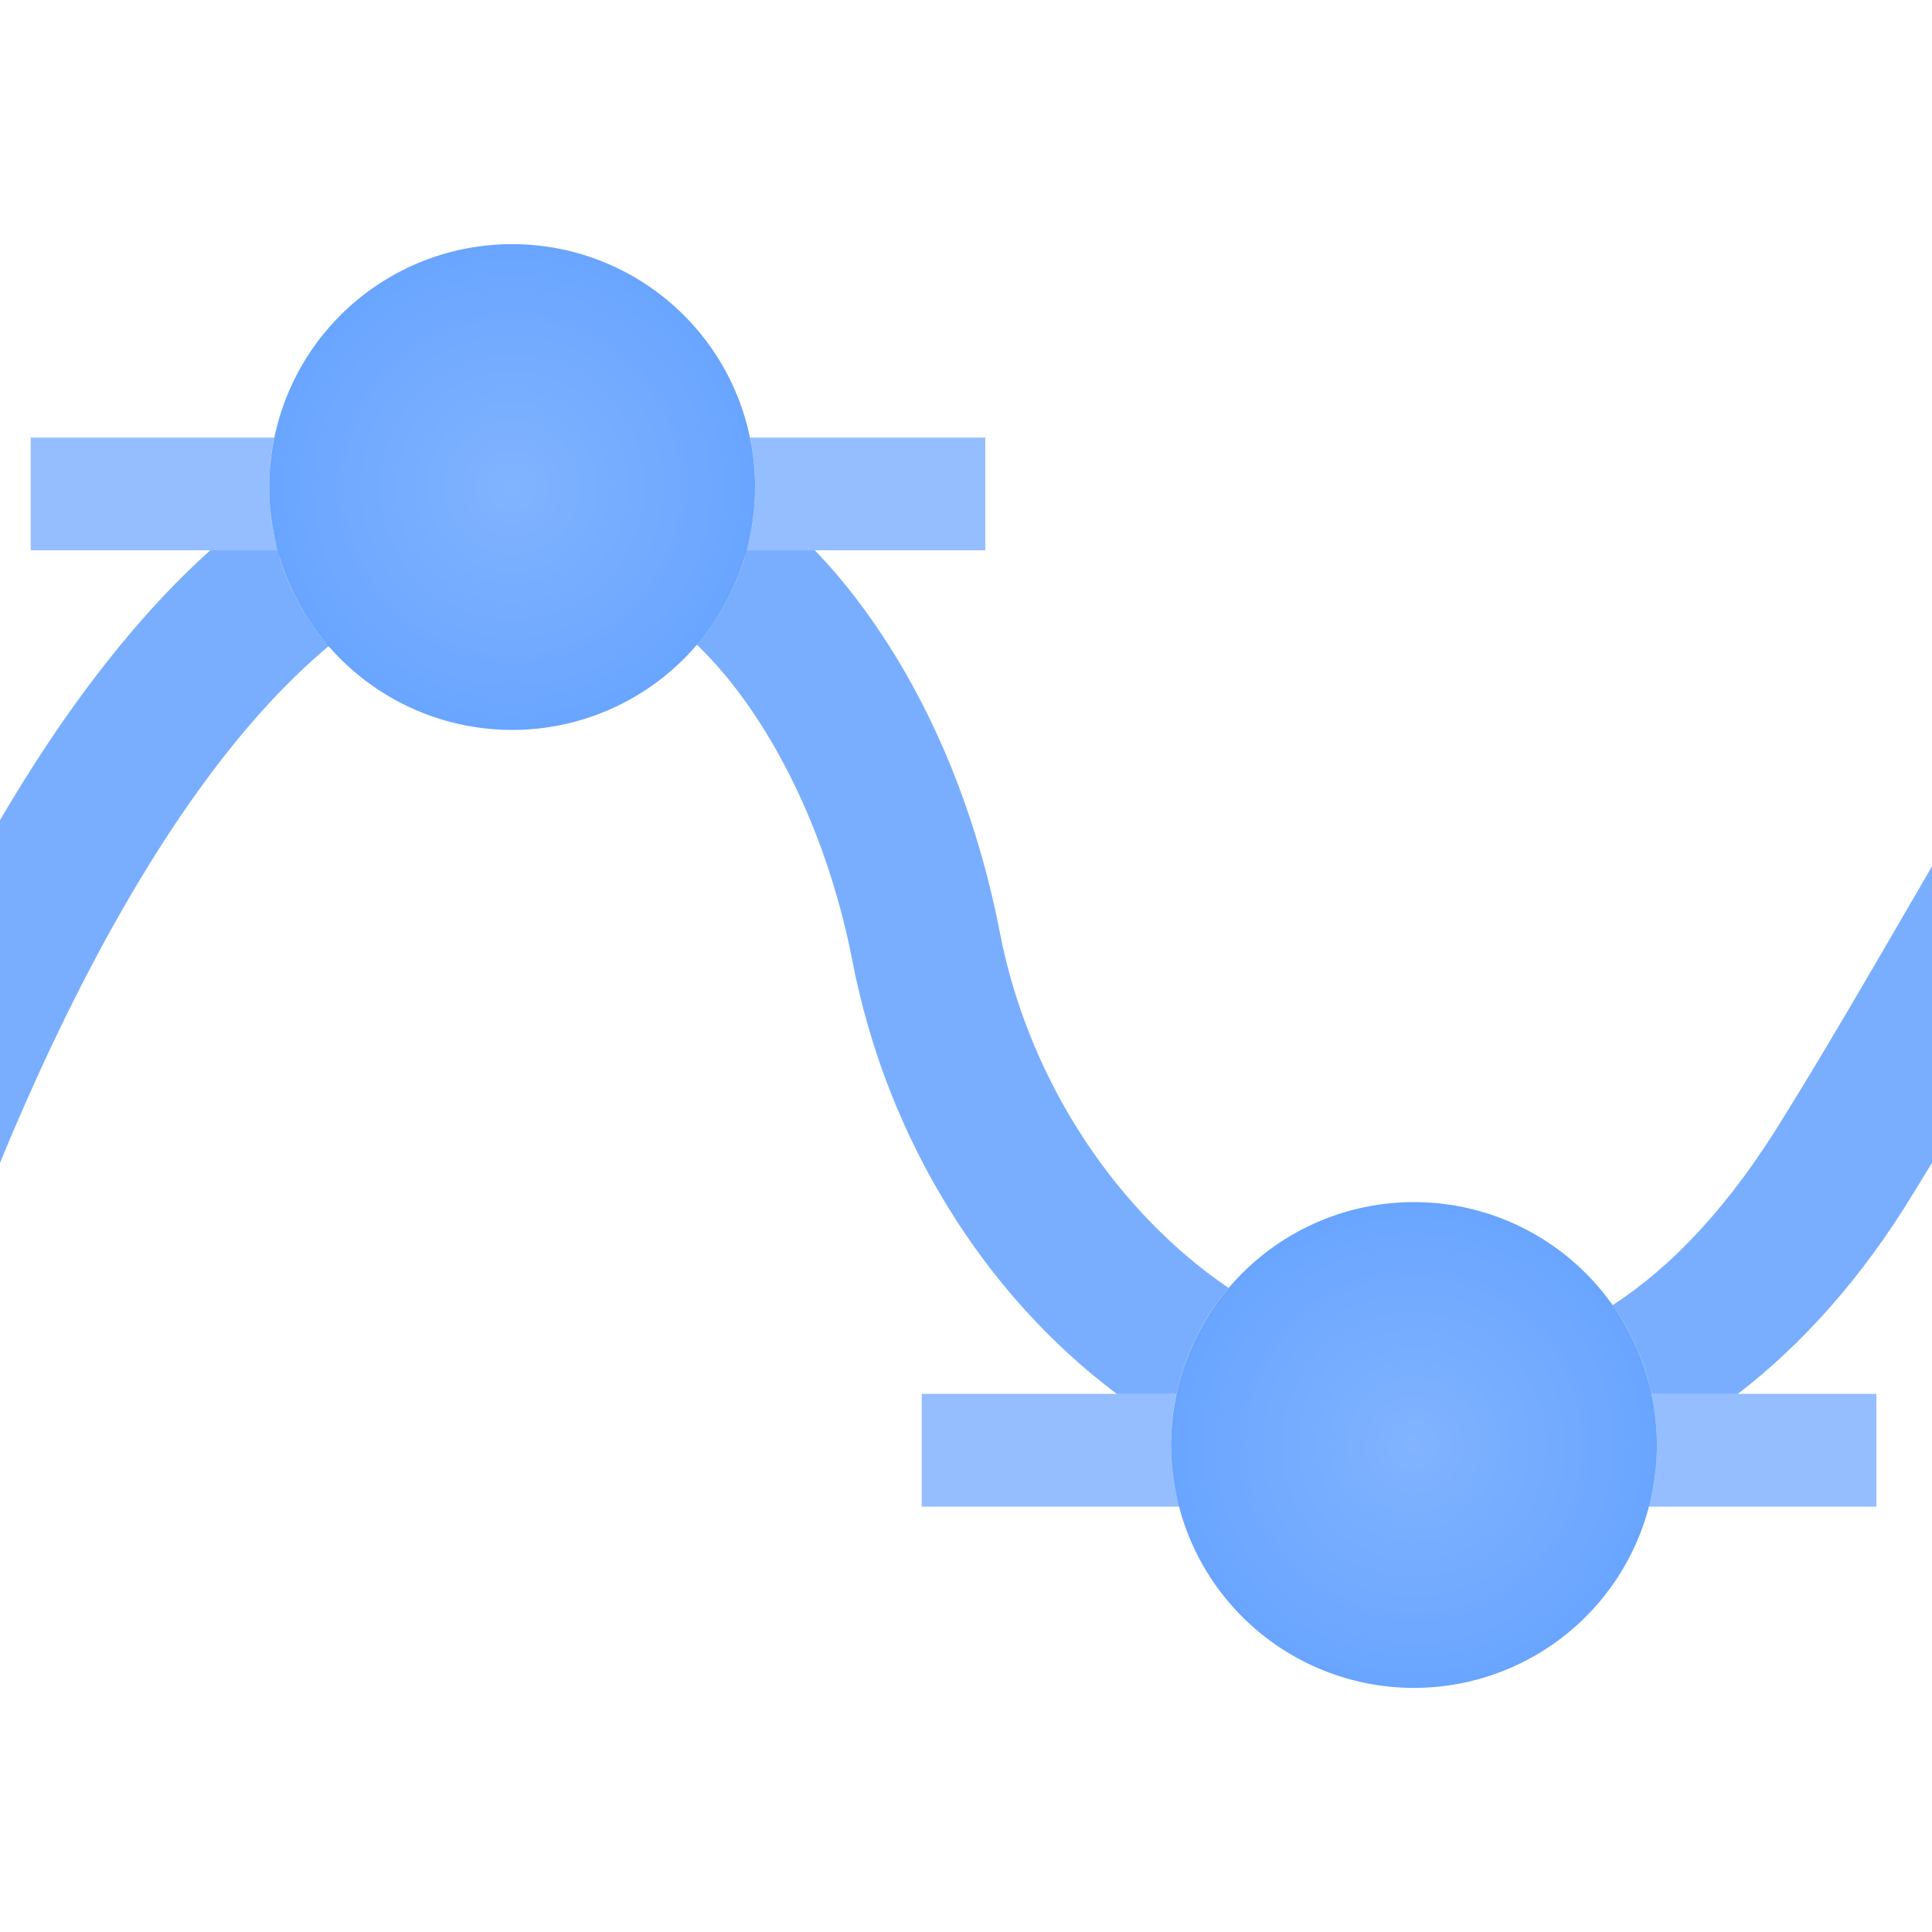 <svg xmlns="http://www.w3.org/2000/svg" xmlns:svg="http://www.w3.org/2000/svg" xmlns:xlink="http://www.w3.org/1999/xlink" id="svg2" width="1000" height="1000" version="1.1"><defs id="defs4"><linearGradient id="linearGradient8562" x1="-213.564" x2="253.595" y1="24.514" y2="24.514" gradientTransform="matrix(0,1,-1,0,44.53,4.499)" gradientUnits="userSpaceOnUse" xlink:href="#linearGradient3641"/><linearGradient id="linearGradient3641"><stop id="stop3643" offset="0" stop-color="#fff" stop-opacity="1"/><stop id="stop3645" offset="1" stop-color="#fff" stop-opacity="0"/></linearGradient><linearGradient id="linearGradient6791" x1="-213.564" x2="253.595" y1="24.514" y2="24.514" gradientTransform="matrix(0,1,-1,0,44.53,4.499)" gradientUnits="userSpaceOnUse" xlink:href="#linearGradient3641"/><linearGradient id="linearGradient2903" x1="-1.887" x2="323.882" y1="-163.788" y2="-163.788" gradientTransform="translate(-294.138,123.541)" gradientUnits="userSpaceOnUse" xlink:href="#linearGradient3641"/><radialGradient id="radialGradient4664" cx="5.9" cy="10.498" r="1.171" fx="5.9" fy="10.498" gradientUnits="userSpaceOnUse" xlink:href="#linearGradient3641"/><filter id="filter4670"><feGaussianBlur id="feGaussianBlur4672" stdDeviation=".037"/></filter><radialGradient id="radialGradient4702" cx="5.9" cy="10.498" r="1.171" fx="5.9" fy="10.498" gradientUnits="userSpaceOnUse" xlink:href="#linearGradient3641"/><filter id="filter4708"><feGaussianBlur id="feGaussianBlur4710" stdDeviation=".037"/></filter><radialGradient id="radialGradient4702-7" cx="5.9" cy="10.498" r="1.171" fx="5.9" fy="10.498" gradientUnits="userSpaceOnUse" xlink:href="#linearGradient3641-6"/><linearGradient id="linearGradient3641-6"><stop id="stop3643-8" offset="0" stop-color="#fff" stop-opacity="1"/><stop id="stop3645-1" offset="1" stop-color="#fff" stop-opacity="0"/></linearGradient><filter id="filter4708-3" color-interpolation-filters="sRGB"><feGaussianBlur id="feGaussianBlur4710-6" stdDeviation=".037"/></filter><radialGradient id="radialGradient4731" cx="5.9" cy="10.498" r="1.171" fx="5.9" fy="10.498" gradientUnits="userSpaceOnUse" xlink:href="#linearGradient3641-6"/></defs><g id="layer1" transform="translate(464.162,464.032)"><g id="g4082" transform="translate(0,1.553)"><g id="g4060" transform="matrix(1.507,0,0,1.507,-9.421,-17.894)"><path font-stretch="normal" style="text-indent:0;text-align:start;line-height:normal;text-transform:none;block-progression:tb;marker:none;-inkscape-font-specification:Bitstream Vera Sans" id="path3955" fill="#2a7fff" fill-opacity="1" fill-rule="nonzero" stroke="none" stroke-width="38.718" d="m 264.52,220.398 78.193,0 0,-38.723 -77.26,0 c 0.052,0.245 0.136,0.479 0.187,0.726 0.556,2.716 0.98,5.466 1.265,8.271 0.285,2.805 0.415,5.661 0.415,8.541 0,2.88 -0.13,5.736 -0.415,8.541 -0.285,2.805 -0.709,5.555 -1.265,8.271 -0.304,1.484 -0.738,2.92 -1.119,4.374 z" color="#000" direction="ltr" display="inline" enable-background="accumulate" font-family="Bitstream Vera Sans" font-size="medium" font-style="normal" font-variant="normal" font-weight="normal" letter-spacing="normal" opacity=".5" overflow="visible" text-anchor="start" text-decoration="none" visibility="visible" word-spacing="normal" writing-mode="lr-tb"/><path font-stretch="normal" style="text-indent:0;text-align:start;line-height:normal;text-transform:none;block-progression:tb;marker:none;-inkscape-font-specification:Bitstream Vera Sans" id="path3953" fill="#2a7fff" fill-opacity="1" fill-rule="nonzero" stroke="none" stroke-width="38.718" d="m 102.329,181.675 -87.501,0 0,38.723 88.455,0 c -0.382,-1.455 -0.836,-2.889 -1.14,-4.374 -0.556,-2.716 -0.98,-5.466 -1.265,-8.271 -0.285,-2.805 -0.415,-5.661 -0.415,-8.541 0,-2.88 0.13,-5.736 0.415,-8.541 0.285,-2.805 0.709,-5.555 1.265,-8.271 0.05,-0.246 0.134,-0.48 0.187,-0.726 z" color="#000" direction="ltr" display="inline" enable-background="accumulate" font-family="Bitstream Vera Sans" font-size="medium" font-style="normal" font-variant="normal" font-weight="normal" letter-spacing="normal" opacity=".5" overflow="visible" text-anchor="start" text-decoration="none" visibility="visible" word-spacing="normal" writing-mode="lr-tb"/><path id="path3155" fill="#2a7fff" fill-opacity="1" fill-rule="evenodd" stroke="none" d="m 7.071,10.498 a 1.171,1.171 0 1 1 -2.342,0 1.171,1.171 0 1 1 2.342,0 z" opacity=".7" transform="matrix(71.244,0,0,71.244,-236.44,-548.69)"/><path font-stretch="normal" style="text-indent:0;text-align:start;line-height:normal;text-transform:none;block-progression:tb;marker:none;-inkscape-font-specification:Bitstream Vera Sans" id="path3801" fill="#2a7fff" fill-opacity="1" fill-rule="nonzero" stroke="none" stroke-width="38.718" d="m -45.372,-108.067 82.028,0 0,-38.724 -80.805,0 c 0.012,0.056 0.03,0.11 0.041,0.166 0.556,2.716 0.98,5.466 1.265,8.271 0.285,2.805 0.435,5.661 0.435,8.541 0,2.88 -0.15,5.736 -0.435,8.541 -0.285,2.805 -0.709,5.555 -1.265,8.271 -0.343,1.674 -0.823,3.297 -1.265,4.934 z" color="#000" direction="ltr" display="inline" enable-background="accumulate" font-family="Bitstream Vera Sans" font-size="medium" font-style="normal" font-variant="normal" font-weight="normal" letter-spacing="normal" opacity=".5" overflow="visible" text-anchor="start" text-decoration="none" visibility="visible" word-spacing="normal" writing-mode="lr-tb"/><path font-stretch="normal" style="text-indent:0;text-align:start;line-height:normal;text-transform:none;block-progression:tb;marker:none;-inkscape-font-specification:Bitstream Vera Sans" id="path3799" fill="#2a7fff" fill-opacity="1" fill-rule="nonzero" stroke="none" stroke-width="38.718" d="m -207.562,-146.791 -83.645,0 0,38.724 84.889,0 c -0.442,-1.637 -0.942,-3.259 -1.285,-4.934 -0.556,-2.716 -0.98,-5.466 -1.265,-8.271 -0.285,-2.805 -0.415,-5.661 -0.415,-8.541 0,-2.88 0.13,-5.736 0.415,-8.541 0.285,-2.805 0.709,-5.555 1.265,-8.271 0.011,-0.056 0.03,-0.11 0.042,-0.166 z" color="#000" direction="ltr" display="inline" enable-background="accumulate" font-family="Bitstream Vera Sans" font-size="medium" font-style="normal" font-variant="normal" font-weight="normal" letter-spacing="normal" opacity=".5" overflow="visible" text-anchor="start" text-decoration="none" visibility="visible" word-spacing="normal" writing-mode="lr-tb"/><path id="path3247" fill="#2a7fff" fill-opacity="1" fill-rule="evenodd" stroke="none" d="m 7.071,10.498 a 1.171,1.171 0 1 1 -2.342,0 1.171,1.171 0 1 1 2.342,0 z" opacity=".7" transform="matrix(71.244,0,0,71.244,-546.185,-877.715)"/><path id="path3900" fill="#2a7fff" fill-opacity=".784" stroke="none" stroke-width="51.624" d="m 376.337,-24.629 c -54.463,94.333 -57.285,97.771 -65.009,110.511 -18.907,31.185 -38.891,52.188 -59.267,65.341 0.324,0.46 0.701,0.881 1.016,1.347 1.499,2.219 2.903,4.497 4.187,6.862 1.284,2.364 2.448,4.801 3.503,7.297 1.056,2.496 2.007,5.057 2.819,7.67 0.739,2.376 1.339,4.814 1.866,7.276 l 29.685,0 c 22.026,-16.967 42.596,-39.742 60.366,-69.051 6.928,-11.428 10.967,-16.906 65.548,-111.444 L 376.337,-24.629 z" color="#000" direction="ltr" display="inline" enable-background="accumulate" font-family="Bitstream Vera Sans" font-size="medium" font-stretch="normal" font-style="normal" font-variant="normal" font-weight="normal" letter-spacing="normal" opacity=".8" overflow="visible" text-anchor="start" text-decoration="none" visibility="visible" word-spacing="normal" writing-mode="lr-tb" style="text-indent:0;text-align:start;line-height:normal;text-transform:none;block-progression:tb;marker:none;-inkscape-font-specification:Bitstream Vera Sans"/><path id="path3851" fill="#2a7fff" fill-opacity=".784" stroke="none" stroke-width="51.624" d="m -45.372,-108.067 c -0.274,1.019 -0.476,2.066 -0.788,3.068 -0.813,2.613 -1.764,5.175 -2.819,7.67 -1.056,2.496 -2.219,4.932 -3.503,7.297 -1.284,2.364 -2.688,4.642 -4.187,6.862 -1.499,2.219 -3.109,4.366 -4.809,6.426 -0.299,0.363 -0.648,0.679 -0.954,1.036 3.285,3.242 6.529,6.655 9.681,10.448 20.209,24.318 36.234,59.417 43.782,98.322 C 2.934,94.428 36.526,147.713 81.827,181.675 l 20.502,0 c 0.53,-2.462 1.147,-4.9 1.886,-7.276 0.813,-2.613 1.743,-5.175 2.799,-7.67 1.056,-2.496 2.219,-4.932 3.503,-7.297 1.284,-2.364 2.688,-4.642 4.187,-6.862 1.499,-2.219 3.109,-4.366 4.809,-6.426 0.237,-0.287 0.505,-0.545 0.746,-0.829 C 82.723,119.849 51.784,75.374 41.673,23.257 32.669,-23.161 13.951,-65.72 -13.074,-98.241 c -2.828,-3.403 -5.795,-6.651 -8.831,-9.826 l -23.466,0 z" color="#000" direction="ltr" display="inline" enable-background="accumulate" font-family="Bitstream Vera Sans" font-size="medium" font-stretch="normal" font-style="normal" font-variant="normal" font-weight="normal" letter-spacing="normal" opacity=".8" overflow="visible" text-anchor="start" text-decoration="none" visibility="visible" word-spacing="normal" writing-mode="lr-tb" style="text-indent:0;text-align:start;line-height:normal;text-transform:none;block-progression:tb;marker:none;-inkscape-font-specification:Bitstream Vera Sans"/><path id="path3826" fill="#2a7fff" fill-opacity=".784" stroke="none" stroke-width="51.624" d="m -229.536,-108.067 c -5.358,4.835 -10.685,9.981 -15.941,15.568 -40.582,43.135 -79.385,109.009 -115.528,204.252 l 48.28,18.305 c 34.566,-91.089 71.142,-151.338 104.873,-187.191 6.507,-6.917 12.858,-12.884 19.03,-18.056 -0.459,-0.528 -0.964,-1.015 -1.41,-1.555 -1.7,-2.06 -3.31,-4.207 -4.809,-6.426 -1.499,-2.219 -2.903,-4.497 -4.187,-6.862 -1.284,-2.364 -2.448,-4.801 -3.503,-7.297 -1.056,-2.496 -1.986,-5.057 -2.799,-7.67 -0.311,-1.001 -0.51,-2.05 -0.788,-3.068 l -23.218,0 z" color="#000" direction="ltr" display="inline" enable-background="accumulate" font-family="Bitstream Vera Sans" font-size="medium" font-stretch="normal" font-style="normal" font-variant="normal" font-weight="normal" letter-spacing="normal" opacity=".8" overflow="visible" text-anchor="start" text-decoration="none" visibility="visible" word-spacing="normal" writing-mode="lr-tb" style="text-indent:0;text-align:start;line-height:normal;text-transform:none;block-progression:tb;marker:none;-inkscape-font-specification:Bitstream Vera Sans"/><path id="path3247-3" fill="url(#radialGradient4702)" fill-opacity="1" fill-rule="evenodd" stroke="none" d="m 7.071,10.498 a 1.171,1.171 0 1 1 -2.342,0 1.171,1.171 0 1 1 2.342,0 z" filter="url(#filter4708)" opacity=".4" transform="matrix(71.244,0,0,71.244,-546.185,-877.715)"/><path id="path3247-3-4" fill="url(#radialGradient4731)" fill-opacity="1" fill-rule="evenodd" stroke="none" d="m 7.071,10.498 a 1.171,1.171 0 1 1 -2.342,0 1.171,1.171 0 1 1 2.342,0 z" filter="url(#filter4708-3)" opacity=".4" transform="matrix(71.244,0,0,71.244,-236.44,-548.689)"/></g></g></g></svg>